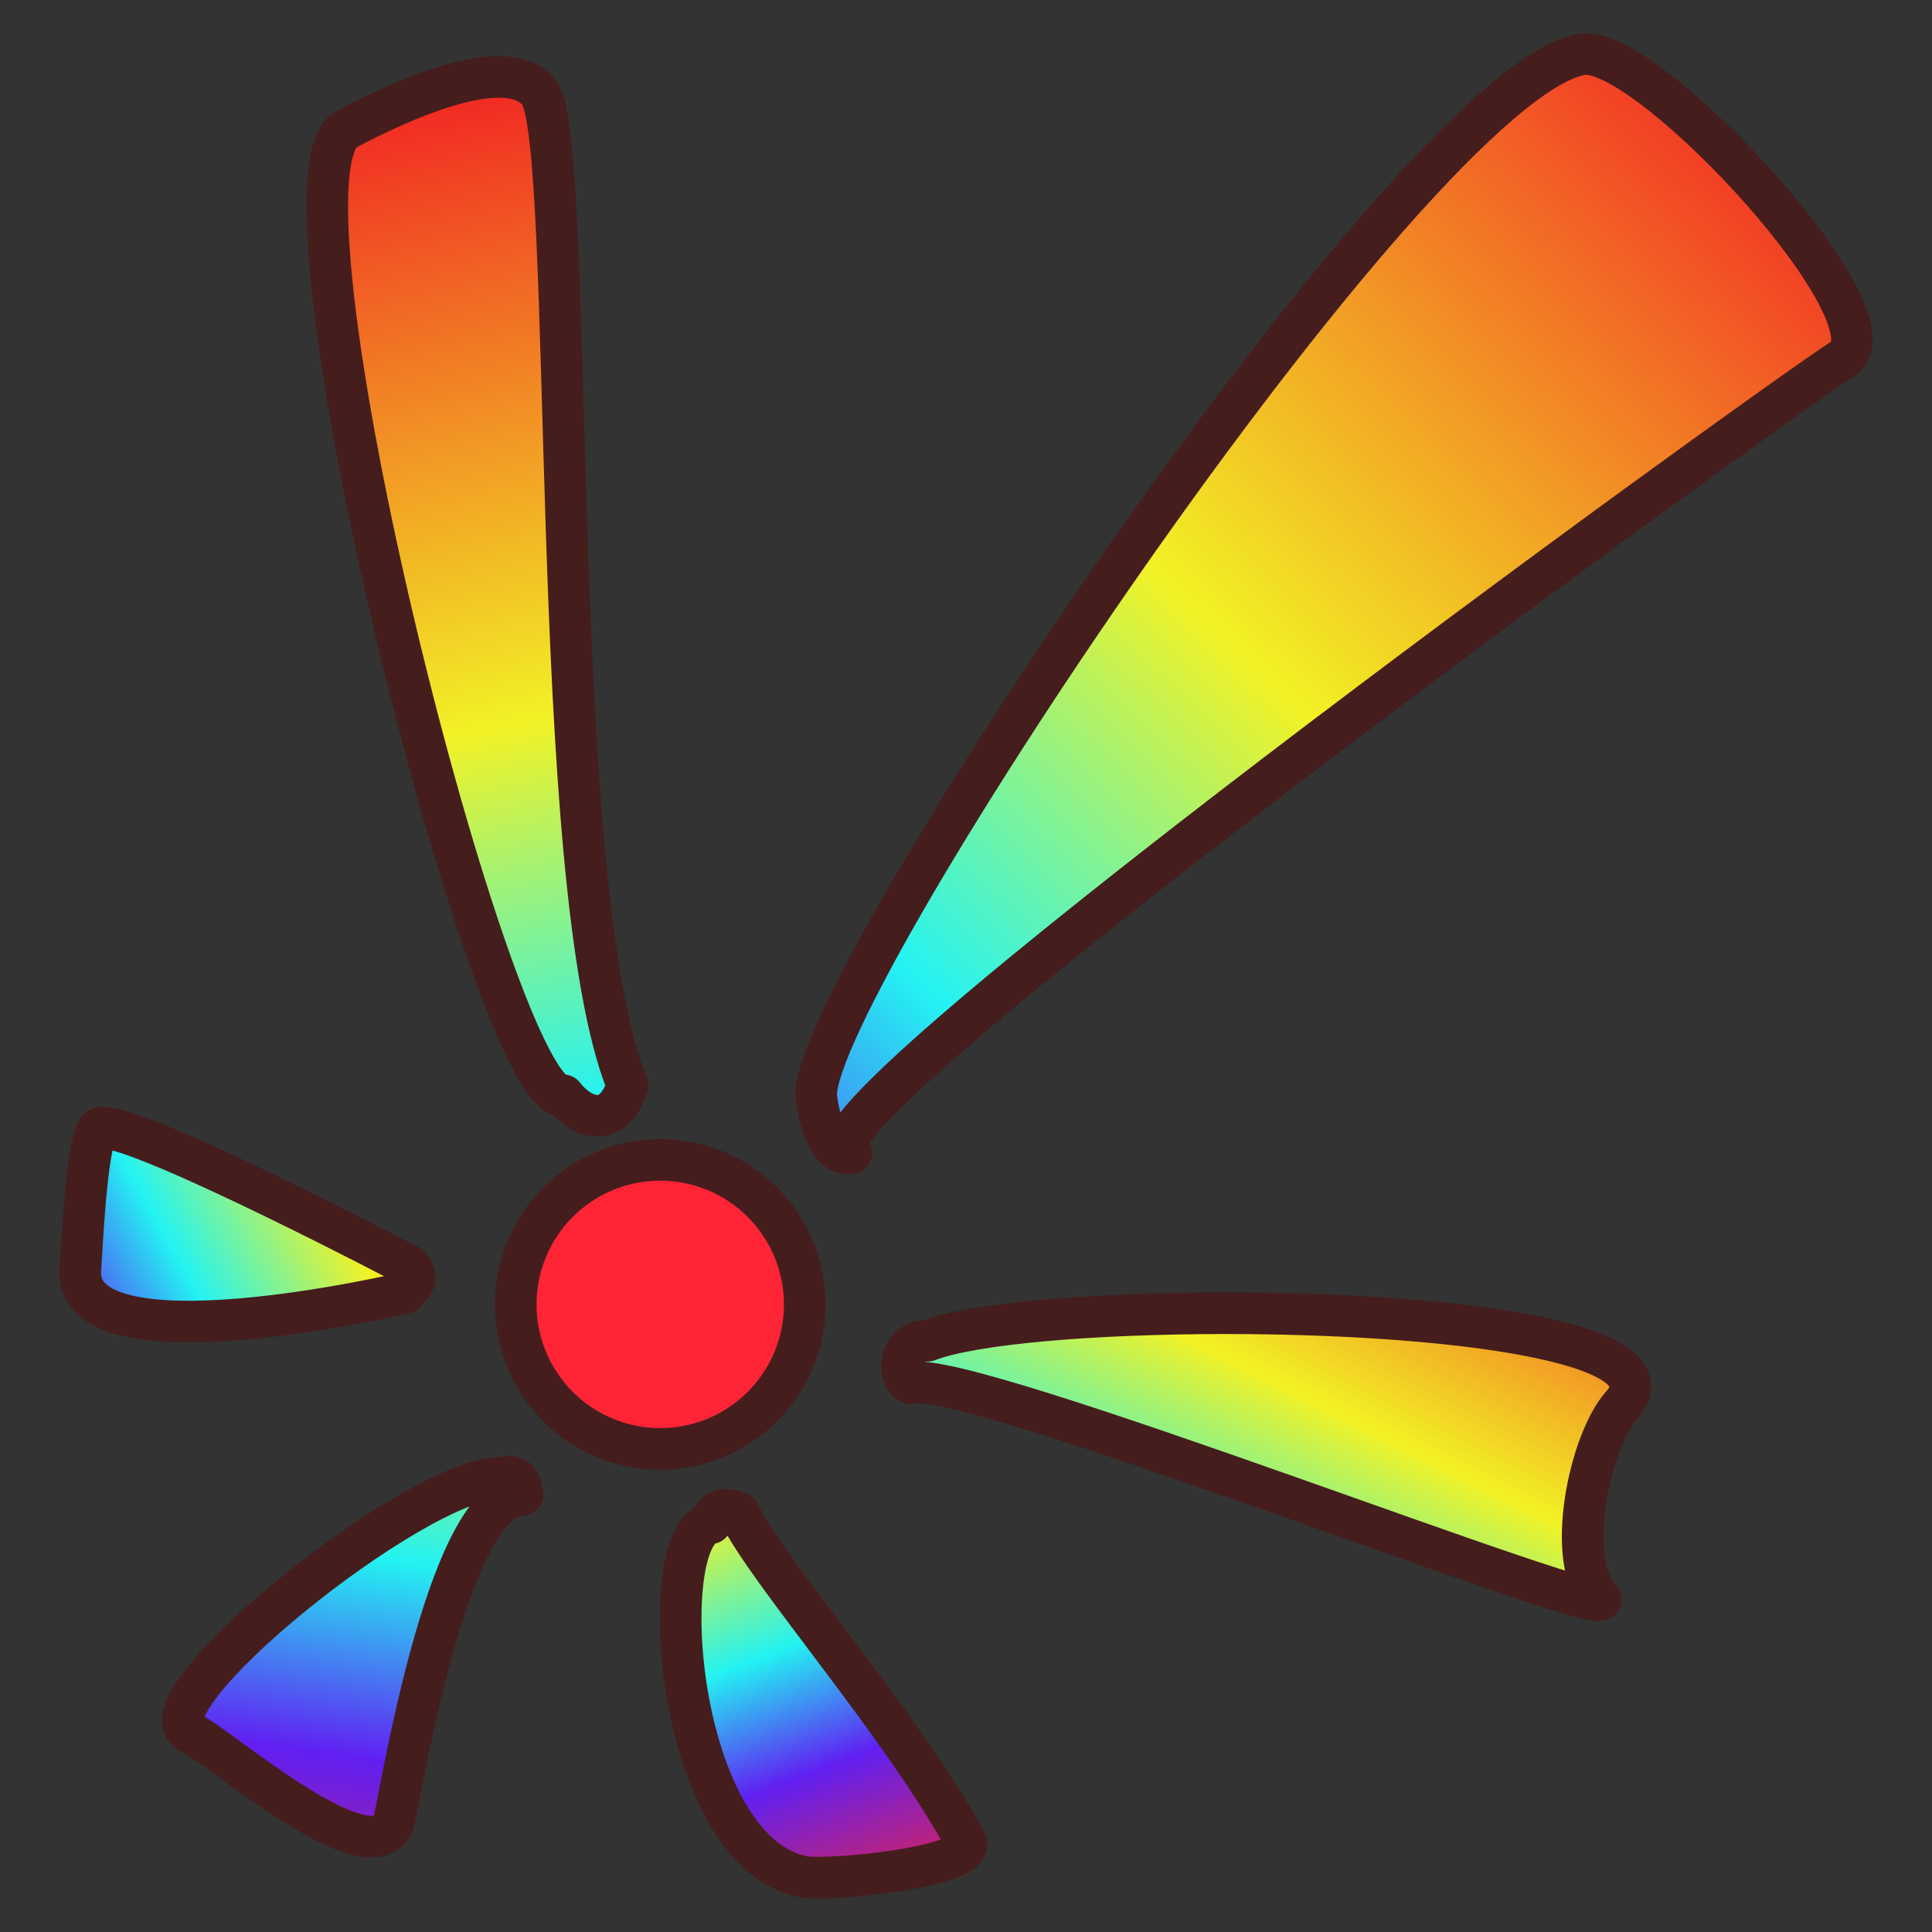 <?xml version="1.0" encoding="UTF-8"?>
<!-- Created with Inkscape (http://www.inkscape.org/) -->
<svg width="200mm" height="200mm" version="1.1" viewBox="0 0 200 200" xmlns="http://www.w3.org/2000/svg" xmlns:xlink="http://www.w3.org/1999/xlink">
 <rect x="0" y="0" width="200" height="200" fill="#333333" stroke="none"/>
 <defs>
  <linearGradient id="linearGradient17156-1" x1="66.002" x2="-1.497" y1="126.8" y2="164.49" gradientTransform="translate(1e-5)" gradientUnits="userSpaceOnUse">
   <stop stop-color="#f22424" offset="0"/>
   <stop stop-color="#f2f225" offset=".361"/>
   <stop stop-color="#23f3f3" offset=".575"/>
   <stop stop-color="#6220f2" offset=".75"/>
   <stop stop-color="#f22434" offset="1"/>
  </linearGradient>
  <linearGradient id="linearGradient17504" x1="32.426" x2="68.389" y1="23.007" y2="205.17" gradientTransform="translate(1e-5)" gradientUnits="userSpaceOnUse">
   <stop stop-color="#f12323" offset="0"/>
   <stop stop-color="#f2f226" offset=".361"/>
   <stop stop-color="#24f2f2" offset=".575"/>
   <stop stop-color="#6220f2" offset=".75"/>
   <stop stop-color="#f22334" offset="1"/>
  </linearGradient>
  <linearGradient id="linearGradient17506" x1="208.51" x2="54.499" y1="39.412" y2="200.25" gradientTransform="translate(1e-5)" gradientUnits="userSpaceOnUse">
   <stop stop-color="#f22525" offset="0"/>
   <stop stop-color="#f2f225" offset=".361"/>
   <stop stop-color="#24f3f3" offset=".575"/>
   <stop stop-color="#611ff2" offset=".75"/>
   <stop stop-color="#f22437" offset="1"/>
  </linearGradient>
  <linearGradient id="linearGradient17508" x1="72.674" x2="98.902" y1="141.67" y2="210.53" gradientTransform="translate(1e-5)" gradientUnits="userSpaceOnUse">
   <stop stop-color="#f22424" offset="0"/>
   <stop stop-color="#f2f225" offset=".361"/>
   <stop stop-color="#23f2f2" offset=".575"/>
   <stop stop-color="#6020f2" offset=".75"/>
   <stop stop-color="#f32435" offset="1"/>
  </linearGradient>
  <linearGradient id="linearGradient17510" x1="-16.68" x2="60.514" y1="117.61" y2="127.74" gradientTransform="translate(1e-5)" gradientUnits="userSpaceOnUse">
   <stop stop-color="#ff2626" offset="0"/>
   <stop stop-color="#ffff27" offset=".361"/>
   <stop stop-color="#25ffff" offset=".575"/>
   <stop stop-color="#6621ff" offset=".75"/>
   <stop stop-color="#ff2537" offset="1"/>
  </linearGradient>
  <linearGradient id="linearGradient17512" x1="158.64" x2="113.34" y1="124.5" y2="214.25" gradientTransform="translate(1e-5)" gradientUnits="userSpaceOnUse">
   <stop stop-color="#f22525" offset="0"/>
   <stop stop-color="#f2f225" offset=".361"/>
   <stop stop-color="#23f2f2" offset=".575"/>
   <stop stop-color="#6120f3" offset=".75"/>
   <stop stop-color="#f22334" offset="1"/>
  </linearGradient>
  <linearGradient id="linearGradient17514" x1="55.284" x2="39.078" y1="105.36" y2="222.67" gradientTransform="translate(1e-5)" gradientUnits="userSpaceOnUse">
   <stop stop-color="#f22424" offset="0"/>
   <stop stop-color="#f1f125" offset=".361"/>
   <stop stop-color="#23f2f2" offset=".575"/>
   <stop stop-color="#611ff2" offset=".75"/>
   <stop stop-color="#f22335" offset="1"/>
  </linearGradient>
 </defs>
 <g transform="translate(-4.884 -11.176)" stroke="#451d1d" stroke-linejoin="round" stroke-width="4.305">
  <path d="m79.907 167.46c-0.589 5e-3 -1.105 0.306-1.429 1.395-5.908 0.962-3.821 33.708 9.444 36.58 2.512 0.544 18.395-0.973 16.915-3.675-6.68-12.196-20.599-27.946-23.482-34.006-0.488-0.122-0.99-0.298-1.448-0.294z" color="#000000" fill="url(#linearGradient17508)" stop-color="#000000" style="paint-order:markers fill stroke"/>
  <path d="m57.582 164.04c-0.265-5e-3 -0.587 0.043-0.983 0.155-8.785 0-38.023 23.675-32.006 26.356 2.792 1.244 18.188 14.84 20.97 9.516 0.496-0.95 5.388-34.153 13.43-34.153-0.209-0.858-0.265-1.854-1.412-1.874z" color="#000000" fill="url(#linearGradient17514)" stop-color="#000000" style="paint-order:markers fill stroke"/>
  <path d="m131.69 147.12c-13.432 5e-3 -26.057 1.031-30.789 2.851-3.132-0.016-3.152 4.032-1.718 4.391 5.433-1.811 74.463 25.526 71.316 22.201-3.647-3.853-1.092-16.129 2.263-19.916 5.941-6.708-18.685-9.535-41.071-9.526z" color="#000000" fill="url(#linearGradient17512)" stop-color="#000000" style="paint-order:markers fill stroke"/>
  <path d="m73.232 131.25a14.957 14.957 0 0 0-14.957 14.957 14.957 14.957 0 0 0 14.957 14.957 14.957 14.957 0 0 0 14.957-14.957 14.957 14.957 0 0 0-14.957-14.957z" color="#000000" fill="url(#linearGradient17510)" stop-color="#000000" style="paint-order:markers fill stroke"/>
  <path d="m15.542 127.92c-0.298 1e-3 -0.494 0.067-0.574 0.205-1.171 2.03-1.613 12.469-1.763 14.458-0.79 10.508 33.573 2.439 33.573 2.439 0.684-0.708 1.577-1.328 0.587-2.744 0 0-27.356-14.378-31.824-14.357z" color="#000000" fill="url(#linearGradient17156-1)" stop-color="#000000" style="paint-order:markers fill stroke"/>
  <path d="m56.698 19.146c-5.02-0.104-12.467 3.573-15.916 5.376-9.153 4.786 15.364 101.22 22.436 100.04 1.724 2.258 5.09 3.732 6.629-1.037-8.478-20.589-5.276-98.086-9.177-102.81-0.896-1.085-2.3-1.54-3.973-1.575z" color="#000000" fill="url(#linearGradient17504)" stop-color="#000000" style="paint-order:markers fill stroke"/>
  <path d="m169.04 16.769c-0.115 0.002-0.225 0.01-0.33 0.026-17.367 2.595-81.538 99.149-79.278 108.25 0 0 0.682 6.002 3.579 5.488-9.706-1.387 92.743-75.742 102.65-82.221 6.094-3.986-19.384-31.639-26.617-31.541z" color="#000000" fill="url(#linearGradient17506)" stop-color="#000000" style="paint-order:markers fill stroke"/>
 </g>
</svg>
